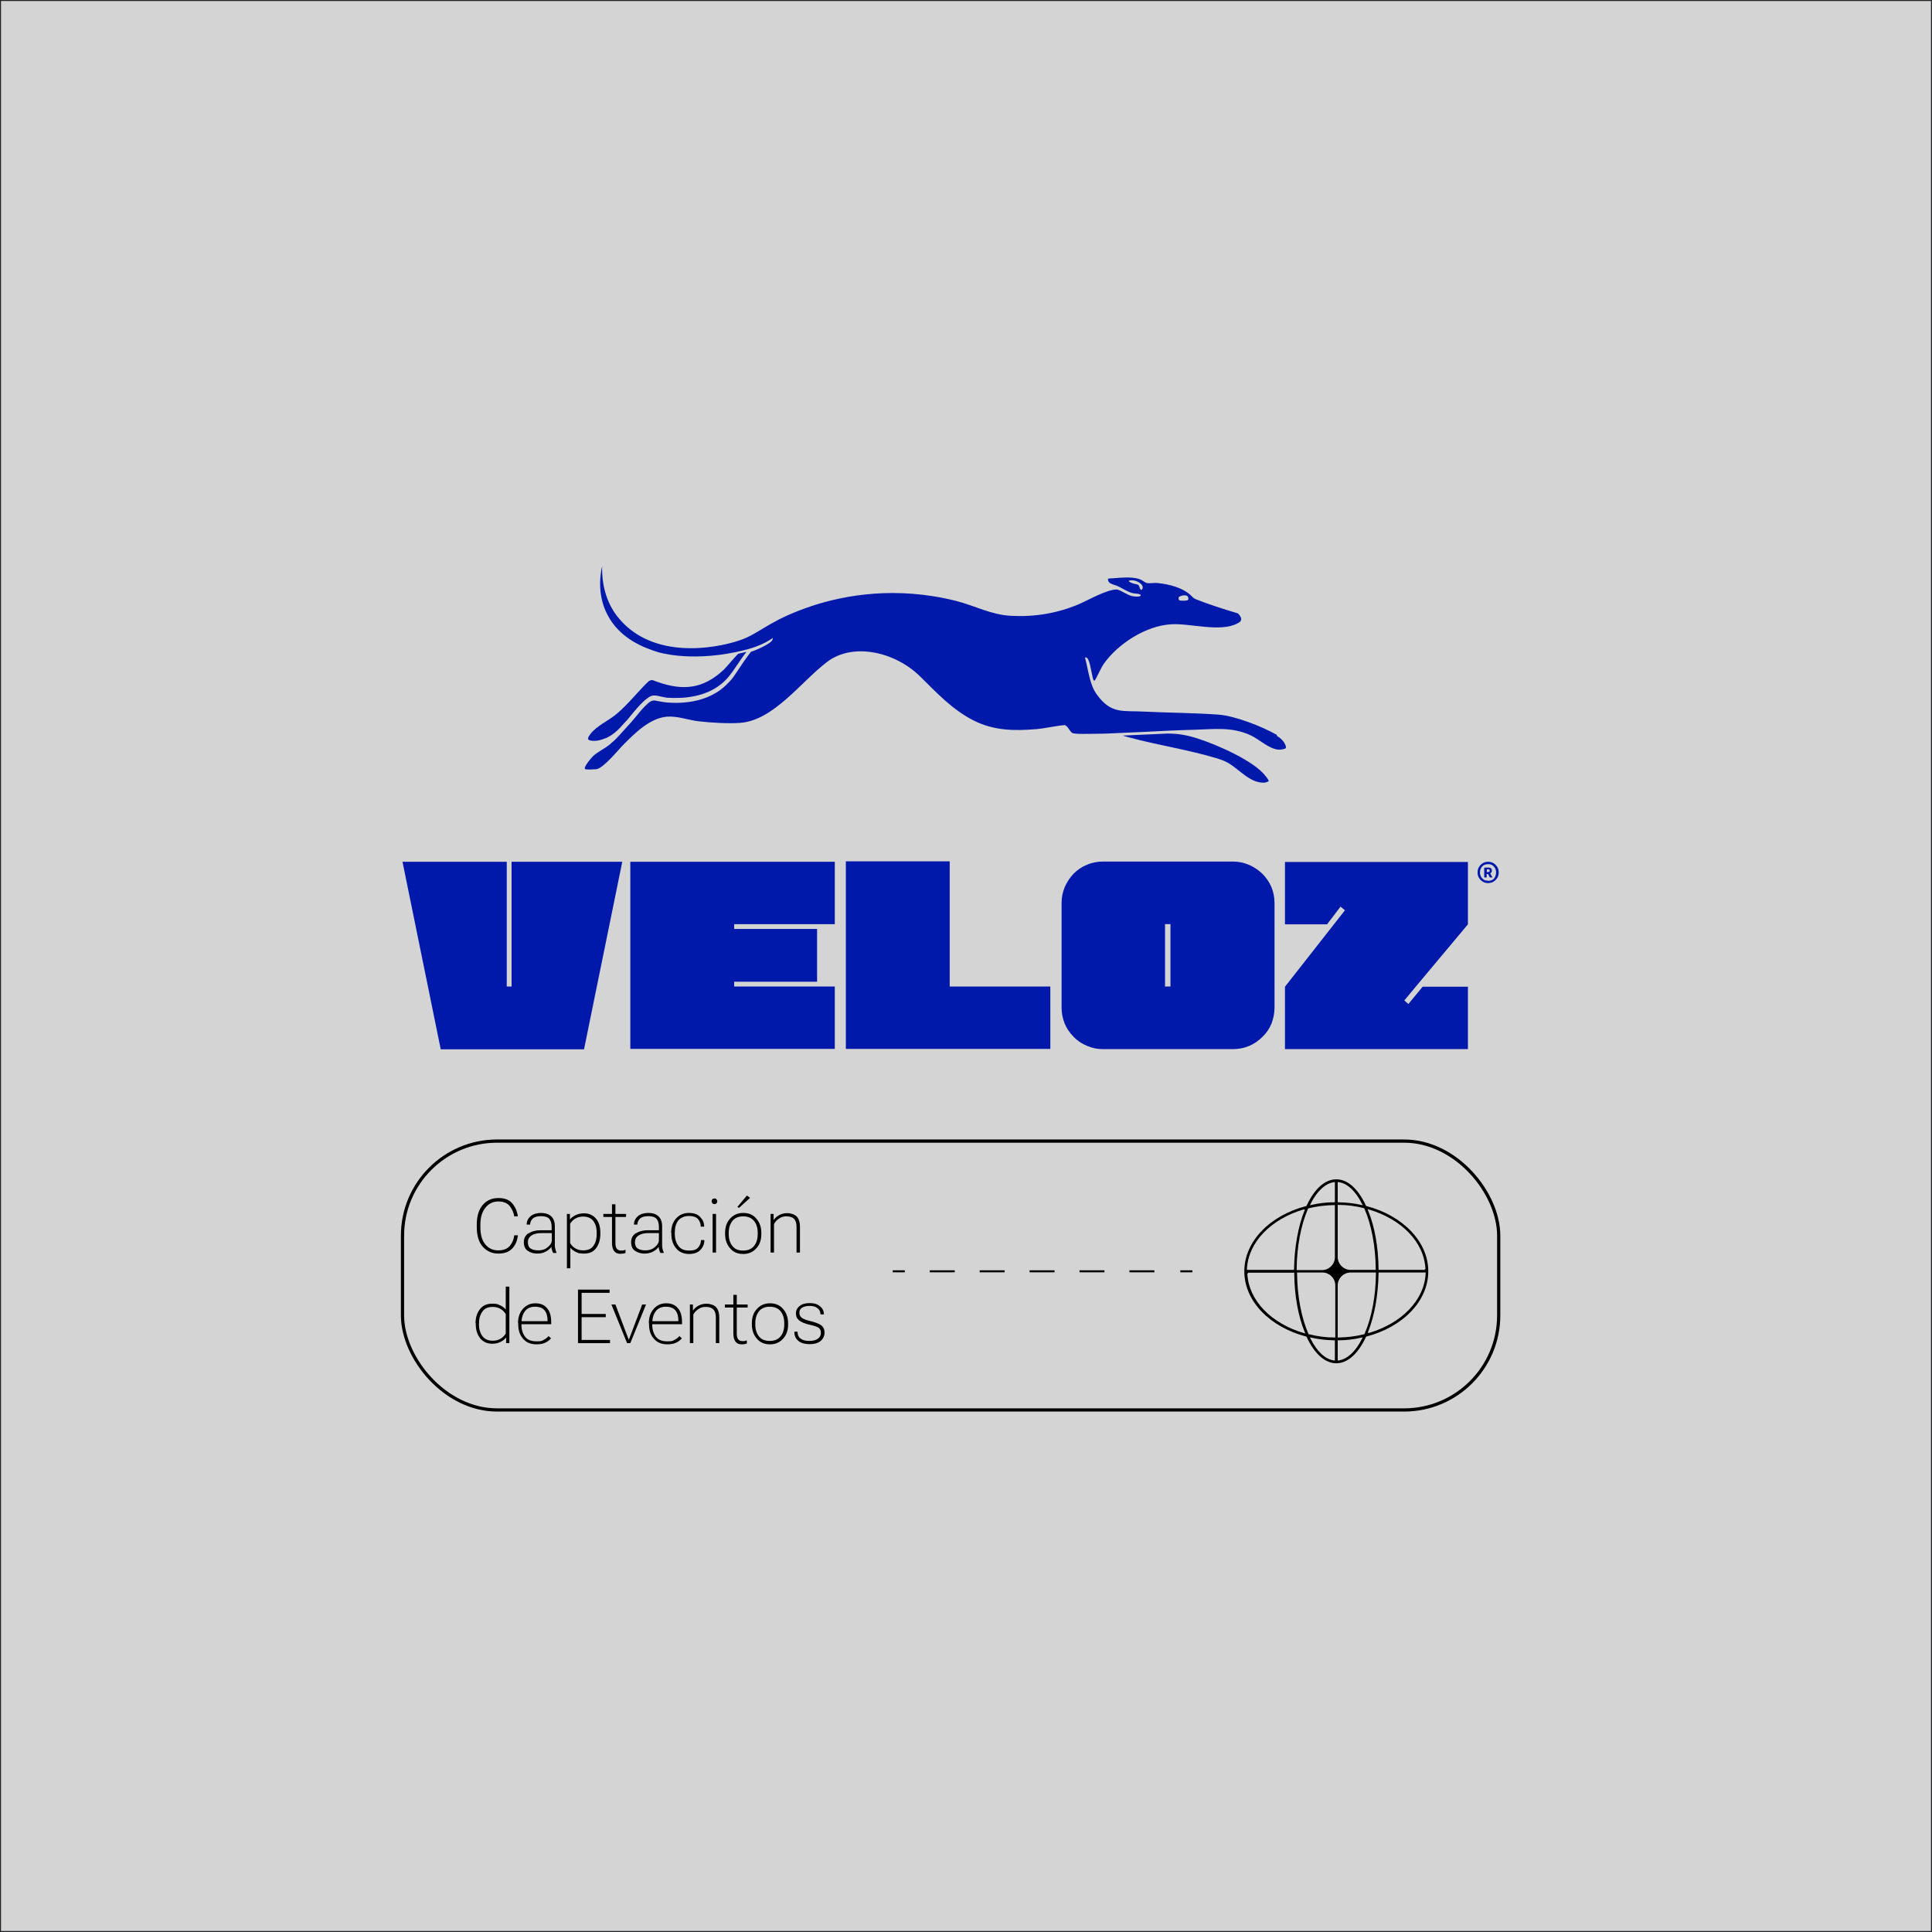 <?xml version="1.0" encoding="UTF-8"?>
<svg id="Capa_1" xmlns="http://www.w3.org/2000/svg" version="1.1" viewBox="0 0 960 960">
  <!-- Generator: Adobe Illustrator 29.3.1, SVG Export Plug-In . SVG Version: 2.1.0 Build 151)  -->
  <defs>
    <style>
      .st0 {
        fill: #d4d4d4;
        stroke: #212223;
      }

      .st0, .st1, .st2, .st3, .st4 {
        stroke-miterlimit: 10;
      }

      .st1 {
        stroke-width: 1.6px;
      }

      .st1, .st2, .st3 {
        fill: none;
        stroke: #000;
      }

      .st5 {
        fill: #0019aa;
      }

      .st3 {
        stroke-dasharray: 12.4 12.4;
      }

      .st4 {
        stroke: #d4d4d4;
        stroke-width: .8px;
      }
    </style>
  </defs>
  <rect class="st0" x="0" width="960" height="960"/>
  <rect class="st1" x="200" y="567" width="544.7" height="133.6" rx="47" ry="47"/>
  <path class="st4" d="M680.2,661.9c3.2-8.1,5-18.3,5.2-29.2h22.6c-.6,13.2-11.9,24.5-27.7,29.2ZM665.1,675.6v-9.2c3.9,0,7.7-.5,11.3-1.3-3.2,6.3-7.2,9.9-11.3,10.5h0ZM651.6,665.1c3.6.8,7.4,1.2,11.3,1.3v9.2c-4.1-.5-8.1-4.2-11.3-10.5h0ZM620.1,632.8h22.6c.1,10.8,1.9,21.1,5.2,29.2-15.8-4.7-27.1-15.9-27.7-29.2ZM647.8,601.4c-3.2,8.1-5,18.3-5.2,29.2h-22.6c.6-13.2,11.9-24.5,27.7-29.2ZM662.9,587.8v9.2c-3.9,0-7.7.5-11.3,1.3,3.2-6.3,7.2-9.9,11.3-10.5h0ZM676.4,598.3c-3.6-.8-7.4-1.2-11.3-1.3v-9.2c4.1.5,8.1,4.2,11.3,10.5ZM671.1,630.6c-3.3,0-6-2.7-6-6v-25.5c4.3,0,8.5.6,12.5,1.6,3.5,8.1,5.5,18.6,5.6,29.9h-12.2ZM662.9,599.2v25.5c0,3.3-2.7,6-6,6h-12.2c.1-11.3,2.1-21.8,5.6-29.9,4-1,8.1-1.5,12.5-1.6h0ZM650.5,662.6c-3.5-8.1-5.5-18.6-5.6-29.9h12.2c3.3,0,6,2.7,6,6v25.5c-4.3,0-8.5-.6-12.5-1.6ZM665.1,664.2v-25.5c0-3.3,2.7-6,6-6h12.2c-.1,11.3-2.1,21.8-5.6,29.9-4,1-8.1,1.5-12.5,1.6h0ZM708,630.6h-22.6c-.1-10.8-1.9-21.1-5.2-29.2,15.8,4.7,27.1,15.9,27.7,29.2ZM710.1,631.7c0-15.1-13-28.1-31-32.8-4-8.6-9.3-13.3-15.1-13.3s-11.1,4.7-15.1,13.3c-18,4.7-31,17.6-31,32.8s13,28.1,31,32.8c4,8.6,9.4,13.3,15.1,13.3s11.1-4.7,15.1-13.3c18-4.7,31-17.6,31-32.8h0Z"/>
  <g>
    <path d="M236.9,608.6c0-4.3,1-7.6,3-9.9,2-2.3,4.6-3.4,7.7-3.4s5.3.8,6.8,2.5c1.5,1.7,2.5,3.8,2.9,6.4v.2s-1.8,0-1.8,0v-.2c-.3-1.8-1.1-3.4-2.2-4.9-1.2-1.5-3.1-2.3-5.7-2.3s-4.7,1-6.4,3.1c-1.7,2.1-2.5,4.9-2.5,8.5v1.1c0,3.8.8,6.7,2.5,8.7,1.7,2,3.8,2.9,6.4,2.9s4.6-.8,5.8-2.3,1.9-3.2,2.1-5v-.2h1.8v.2c-.3,2.6-1.2,4.7-2.8,6.4s-3.9,2.5-6.9,2.5-5.6-1.1-7.7-3.4c-2-2.2-3-5.6-3-9.9v-1.1Z"/>
    <path d="M262.8,612.8c1.5-1,3.5-1.5,5.8-1.5h5.5v-1.9c0-1.5-.4-2.8-1.1-3.7-.8-.9-2.1-1.4-4.1-1.4s-3.3.4-4.2,1.2c-.8.8-1.3,1.8-1.3,3h0c0,0-1.7,0-1.7,0h0c0-1.7.7-3.1,2-4.2,1.3-1.1,3.1-1.6,5.2-1.6s3.9.6,5,1.7c1.2,1.1,1.8,2.8,1.8,5v8.8c0,.8,0,1.5.2,2.2.1.7.3,1.3.6,1.9v.3h-1.6c-.2-.3-.4-.8-.6-1.4s-.3-1.1-.3-1.7c-.5.8-1.4,1.6-2.6,2.3-1.2.7-2.7,1.1-4.5,1.1s-3.4-.5-4.7-1.4c-1.3-.9-1.9-2.3-1.9-4.3s.8-3.4,2.3-4.4ZM263.6,620.3c.9.7,2.2,1,4,1s3.3-.5,4.6-1.6c1.3-1.1,2-2.2,2-3.5v-3.5h-5c-2.2,0-3.9.4-5.1,1.2-1.2.8-1.8,1.9-1.8,3.3s.4,2.5,1.3,3.2Z"/>
    <path d="M281.6,603.2h1.6v2.8h0c.6-.9,1.6-1.6,2.8-2.2,1.2-.6,2.6-.9,4.2-.9,2.5,0,4.5.9,6,2.7s2.1,4.1,2.1,7v.6c0,2.8-.7,5.1-2.1,7s-3.4,2.7-6,2.7-2.9-.3-4-.8c-1.1-.5-2.1-1.2-2.8-2.1v10.2h-1.7v-26.9ZM285.7,620.2c1.1.7,2.4,1.1,4,1.1,2.4,0,4.1-.7,5.2-2.3,1.1-1.5,1.6-3.5,1.6-5.8v-.6c0-2.4-.5-4.3-1.6-5.8-1.1-1.5-2.8-2.3-5.2-2.3-1.5,0-2.9.4-4,1.1-1.1.7-1.9,1.6-2.4,2.5v9.6c.5.9,1.3,1.8,2.4,2.5Z"/>
    <path d="M299.8,603.2h11.3v1.5h-11.3v-1.5ZM304.1,604.1v-5.7h1.7v19.2c0,1.3.2,2.3.7,2.9s1.2.9,2.2.9.7,0,1.1-.1c.3,0,.7-.2,1-.3v1.6c-.3.1-.6.2-1.1.3-.4,0-.9.1-1.5.1-1.3,0-2.3-.4-3-1.3-.7-.9-1.1-2.2-1.1-4.1v-13.5Z"/>
    <path d="M316.1,612.8c1.5-1,3.5-1.5,5.8-1.5h5.5v-1.9c0-1.5-.4-2.8-1.1-3.7-.8-.9-2.1-1.4-4.1-1.4s-3.3.4-4.2,1.2c-.8.8-1.3,1.8-1.3,3h0c0,0-1.7,0-1.7,0h0c0-1.7.7-3.1,2-4.2,1.3-1.1,3.1-1.6,5.2-1.6s3.9.6,5,1.7c1.2,1.1,1.8,2.8,1.8,5v8.8c0,.8,0,1.5.2,2.2.1.7.3,1.3.6,1.9v.3h-1.6c-.2-.3-.4-.8-.6-1.4s-.3-1.1-.3-1.7c-.5.8-1.4,1.6-2.6,2.3-1.2.7-2.7,1.1-4.5,1.1s-3.4-.5-4.7-1.4c-1.3-.9-1.9-2.3-1.9-4.3s.8-3.4,2.3-4.4ZM316.8,620.3c.9.7,2.2,1,4,1s3.3-.5,4.6-1.6c1.3-1.1,2-2.2,2-3.5v-3.5h-5c-2.2,0-3.9.4-5.1,1.2-1.2.8-1.8,1.9-1.8,3.3s.4,2.5,1.3,3.2Z"/>
    <path d="M333.5,612.6c0-2.9.8-5.3,2.4-7.1,1.6-1.8,3.7-2.8,6.4-2.8s4.4.7,5.7,2.1c1.3,1.4,1.9,2.9,1.9,4.7h0c0,0-1.7,0-1.7,0h0c0-1.5-.5-2.8-1.4-3.8-.9-1-2.5-1.5-4.5-1.5s-4.2.8-5.3,2.3c-1.2,1.6-1.7,3.6-1.7,6v.6c0,2.4.6,4.4,1.8,6,1.2,1.6,2.9,2.3,5.3,2.3s3.6-.5,4.5-1.5c.9-1,1.4-2.2,1.4-3.7h0c0,0,1.7,0,1.7,0h0c0,1.8-.6,3.4-1.9,4.8-1.3,1.4-3.2,2.1-5.7,2.1s-4.9-.9-6.4-2.8c-1.6-1.8-2.4-4.2-2.4-7.1v-.6Z"/>
    <path d="M354,595.9c.2-.3.6-.4,1-.4s.8.1,1,.4c.2.3.4.6.4,1s-.1.7-.4,1c-.2.3-.6.4-1,.4s-.8-.1-1-.4c-.2-.3-.4-.6-.4-1s.1-.7.4-1ZM354.1,603.2h1.7v19.2h-1.7v-19.2Z"/>
    <path d="M360.3,612.6c0-2.9.8-5.3,2.5-7.1,1.6-1.8,3.8-2.8,6.5-2.8s4.9.9,6.5,2.8c1.6,1.8,2.5,4.2,2.5,7.1v.6c0,2.9-.8,5.3-2.5,7.1-1.6,1.8-3.8,2.8-6.5,2.8s-4.9-.9-6.5-2.8c-1.6-1.8-2.5-4.2-2.5-7.1v-.6ZM362.1,613.2c0,2.4.6,4.4,1.8,5.9,1.2,1.6,3,2.3,5.4,2.3s4.2-.8,5.4-2.3,1.8-3.5,1.8-5.9v-.6c0-2.4-.6-4.4-1.8-5.9s-3-2.3-5.4-2.3-4.2.8-5.4,2.3c-1.2,1.6-1.8,3.5-1.8,5.9v.6ZM371.2,594.1l1.5,1.1-5.5,5-.8-.5,4.7-5.6Z"/>
    <path d="M382.8,603.2h1.6v3h0c.8-1.1,1.8-1.9,2.9-2.5,1.2-.6,2.5-.9,3.9-.9s3.5.5,4.6,1.6c1.1,1.1,1.7,2.8,1.7,5.3v12.7h-1.7v-12.7c0-1.9-.4-3.2-1.3-4.1s-2.2-1.2-3.8-1.2-2.6.4-3.6,1.1c-1.1.7-1.9,1.6-2.5,2.7v14.2h-1.7v-19.2Z"/>
    <path d="M236.3,657.5c0-2.8.7-5.1,2.2-7,1.4-1.8,3.4-2.7,6-2.7s2.9.3,4,.8c1.1.5,2.1,1.2,2.8,2.1v-11.4h1.8v28.1h-1.6v-2.8c-.7.9-1.6,1.6-2.8,2.2-1.2.6-2.6.9-4.1.9-2.5,0-4.5-.9-6-2.7-1.4-1.8-2.2-4.1-2.2-7v-.6ZM239.7,663.9c1.1,1.5,2.8,2.3,5.2,2.3,1.5,0,2.9-.4,4-1.1,1.1-.7,1.9-1.6,2.4-2.5v-9.6c-.5-.9-1.3-1.8-2.4-2.5-1.1-.7-2.4-1.1-4-1.1-2.4,0-4.1.7-5.2,2.3-1.1,1.5-1.7,3.5-1.7,5.8v.6c0,2.4.6,4.3,1.7,5.8Z"/>
    <path d="M257.4,657.5c0-2.9.8-5.3,2.4-7.1,1.6-1.8,3.6-2.8,6.2-2.8s4.5.8,5.9,2.5c1.4,1.6,2,4,2,7.1v.8h-15.6v-1.5h13.8c0-2.4-.5-4.2-1.5-5.4-1-1.2-2.6-1.8-4.8-1.8s-3.9.8-5,2.3-1.7,3.5-1.7,6v.6c0,2.4.6,4.4,1.8,6,1.2,1.6,3.1,2.3,5.7,2.3s2.5-.2,3.5-.7c1-.5,1.8-1.1,2.5-1.9l1.2,1.1c-.6.8-1.5,1.5-2.7,2.1-1.2.6-2.6.9-4.4.9-3,0-5.2-.9-6.8-2.8-1.6-1.8-2.4-4.2-2.4-7.1v-.6Z"/>
    <path d="M287.2,640.8h15.7v1.6h-13.9v10.5h12v1.6h-12v11.3h14.1v1.6h-15.9v-26.6Z"/>
    <path d="M305.8,648.2l5.7,15.1c.2.5.4.9.5,1.3.2.3.3.7.4,1.1h.1c.1-.4.2-.8.4-1.1.1-.4.3-.8.5-1.3l5.7-15.1h1.9l-7.8,19.2h-1.6l-7.8-19.2h1.9Z"/>
    <path d="M322.4,657.5c0-2.9.8-5.3,2.4-7.1,1.6-1.8,3.6-2.8,6.2-2.8s4.5.8,5.9,2.5c1.4,1.6,2,4,2,7.1v.8h-15.6v-1.5h13.8c0-2.4-.5-4.2-1.5-5.4-1-1.2-2.6-1.8-4.8-1.8s-3.9.8-5,2.3-1.7,3.5-1.7,6v.6c0,2.4.6,4.4,1.8,6,1.2,1.6,3.1,2.3,5.7,2.3s2.5-.2,3.5-.7c1-.5,1.8-1.1,2.5-1.9l1.2,1.1c-.6.8-1.5,1.5-2.7,2.1-1.2.6-2.6.9-4.4.9-3,0-5.2-.9-6.8-2.8-1.6-1.8-2.4-4.2-2.4-7.1v-.6Z"/>
    <path d="M342.7,648.2h1.6v3h0c.8-1.1,1.8-1.9,2.9-2.5,1.2-.6,2.5-.9,3.9-.9s3.5.5,4.6,1.6c1.1,1.1,1.7,2.8,1.7,5.3v12.7h-1.7v-12.7c0-1.9-.4-3.2-1.3-4.1s-2.2-1.2-3.8-1.2-2.6.4-3.6,1.1c-1.1.7-1.9,1.6-2.5,2.7v14.2h-1.7v-19.2Z"/>
    <path d="M360.2,648.2h11.3v1.5h-11.3v-1.5ZM364.4,649.1v-5.7h1.7v19.2c0,1.3.2,2.3.7,2.9s1.2.9,2.2.9.7,0,1.1-.1c.3,0,.7-.2,1-.3v1.6c-.3.1-.6.2-1.1.3-.4,0-.9.1-1.5.1-1.3,0-2.3-.4-3-1.3-.7-.9-1.1-2.2-1.1-4.1v-13.5Z"/>
    <path d="M373.6,657.5c0-2.9.8-5.3,2.5-7.1,1.6-1.8,3.8-2.8,6.5-2.8s4.9.9,6.5,2.8c1.6,1.8,2.5,4.2,2.5,7.1v.6c0,2.9-.8,5.3-2.5,7.1-1.6,1.8-3.8,2.8-6.5,2.8s-4.9-.9-6.5-2.8c-1.6-1.8-2.5-4.2-2.5-7.1v-.6ZM375.3,658.1c0,2.4.6,4.4,1.8,5.9,1.2,1.6,3,2.3,5.4,2.3s4.2-.8,5.4-2.3,1.8-3.5,1.8-5.9v-.6c0-2.4-.6-4.4-1.8-5.9s-3-2.3-5.4-2.3-4.2.8-5.4,2.3c-1.2,1.6-1.8,3.5-1.8,5.9v.6Z"/>
    <path d="M396.3,661.7h0c0,1.6.5,2.8,1.6,3.5,1.1.8,2.5,1.1,4.3,1.1s3.2-.4,4.2-1.1,1.5-1.7,1.5-2.9-.4-2-1.2-2.6c-.8-.5-2.3-1-4.6-1.5-2.2-.5-3.9-1.2-5-2.1-1.1-.9-1.6-2-1.6-3.5s.6-2.7,1.9-3.7c1.3-1,2.9-1.4,5-1.4s3.8.5,5.1,1.6c1.3,1.1,1.9,2.4,1.9,4h0c0,0-1.7,0-1.7,0h0c0-1.2-.5-2.3-1.4-3-.9-.8-2.2-1.2-3.9-1.2s-3,.3-3.9.9-1.3,1.4-1.3,2.5.4,1.8,1.2,2.5c.8.6,2.3,1.2,4.5,1.7,2.2.5,3.9,1.2,5.1,2,1.1.8,1.7,2,1.7,3.6s-.6,3-1.8,4.1c-1.2,1.1-3.1,1.7-5.6,1.7s-4.4-.6-5.7-1.7c-1.3-1.1-1.9-2.6-1.9-4.5h0c0,0,1.7,0,1.7,0Z"/>
  </g>
  <g>
    <line class="st2" x1="443.6" y1="631.7" x2="449.6" y2="631.7"/>
    <line class="st3" x1="462" y1="631.7" x2="580.3" y2="631.7"/>
    <line class="st2" x1="586.5" y1="631.7" x2="592.5" y2="631.7"/>
  </g>
  <g>
    <g>
      <path class="st5" d="M254.2,428.2h55l-19,93.2h-71.2l-19-93.2h51.8v62h2.4v-62Z"/>
      <path class="st5" d="M313.3,428.2h101.5v31h-50v2.4h41.2v26.2h-41.2v2.4h50v31h-101.6v-93Z"/>
      <path class="st5" d="M471.9,490.2h50v31h-101.6v-93.2h51.6v62.1Z"/>
      <path class="st5" d="M612.5,428.1c2.8,0,5.4.5,8,1.6s4.8,2.6,6.7,4.4c4,4,6.1,8.9,6.1,14.7v51.8c0,2.8-.5,5.4-1.5,8-1,2.5-2.5,4.7-4.5,6.6-4,4-8.9,6.1-14.7,6.1h-64.6c-2.7,0-5.3-.5-7.8-1.6-2.5-1-4.8-2.5-6.7-4.5-2-2-3.5-4.2-4.5-6.7-1-2.5-1.5-5.1-1.5-7.8v-12.5c0-4.4,0-8.9,0-13.5,0-4.5,0-9,0-13.5v-12.5c0-2.8.5-5.4,1.6-8,1.1-2.5,2.6-4.7,4.4-6.6,1.9-1.9,4.1-3.4,6.6-4.4,2.5-1.1,5.2-1.6,8.1-1.6h64.3ZM581.6,459.2h-2.7v31h2.7v-31Z"/>
      <path class="st5" d="M703.3,490.5l-5.5,6.6,2,1.8,7.1-8.6h22.5v31h-90.9v-31l29.8-38-2.2-1.8-6.7,8.8h-20.9v-31h90.9v31l-26.2,31.3Z"/>
    </g>
    <path class="st5" d="M739.4,438.8c-1,0-1.8-.2-2.6-.7-.8-.5-1.4-1.1-1.9-1.9-.5-.8-.7-1.7-.7-2.7s.2-1.9.7-2.7c.5-.8,1.1-1.4,1.9-1.9.8-.5,1.7-.7,2.6-.7s1.9.2,2.7.7c.8.5,1.4,1.1,1.9,1.9.5.8.7,1.7.7,2.7s-.2,1.9-.7,2.7c-.5.8-1.1,1.4-1.9,1.9-.8.5-1.7.7-2.7.7ZM739.4,437.7c.8,0,1.5-.2,2.1-.5s1.1-.8,1.4-1.5.5-1.4.5-2.2-.2-1.5-.5-2.1c-.4-.6-.8-1.1-1.4-1.5s-1.3-.5-2.1-.5-1.5.2-2.1.5c-.6.4-1.1.9-1.4,1.5-.3.6-.5,1.3-.5,2.1s.2,1.5.5,2.1c.3.6.8,1.1,1.4,1.5.6.4,1.3.5,2.1.5ZM737.5,435.9v-4.8h2.2c.5,0,.9.1,1.2.4.3.3.4.6.4,1.1s0,.6-.2.8c-.1.2-.4.4-.6.6l1.1,2h-1.3l-.9-1.7h-.7v1.7h-1.2ZM739.5,432h-.7v1.3h.7c.5,0,.7-.2.7-.7s0-.4-.2-.5c-.1-.1-.3-.2-.5-.2Z"/>
    <g>
      <path class="st5" d="M634.5,365.2c-7.3-4.2-20.8-9.5-29-10.1-12.3-.9-24.6-.9-36.9-1.5-10.7-.6-16.4,1.4-23.6-8.5-3.7-5-4.2-12.5-5.9-18.4.6-.1.8,0,1.2.4,1.2,1.1,2,6.9,2.5,8.8.1.5.4,2.6,1.1,2.3.4-.2,3.4-6.7,4.3-8,7.3-10.5,21.4-19.3,33.7-20,9.5-.6,24.3,4.1,32.9-.4.4-.2.9-.5,1.3-.8.5-.4.7-1.1.6-1.7,0-.3-.2-.5-.3-.8-.3-.7-.8-1.2-1.1-1.5-.2-.2-.5-.4-.8-.4-3.4-1-6.9-2.1-10.5-3.3-3.4-1.1-6.6-2.3-9.7-3.5-.7-.3-1.4-.7-1.9-1.3-4.2-4.5-11.5-6.2-17.2-6.8-1.7-.2-3.7.3-5.3,0-1-.2-2.4-1.5-3.6-1.9-4.4-1.6-11-.5-15.7-.3-.4,2.7,3,2.9,4.7,3.7,2.1,1,4.8,2.7,7,3.4,1.8.5,4.6.3,4.5,1.2-.1,1-3.5.6-4.3.4-2.1-.4-6.2-3.3-7.6-3.3-5,0-14.1,5.3-19,7.4-10.8,4.5-21.8,6.3-33.4,5.7-10.2-.5-18.1-5.1-27.8-7.5-29.4-7.3-54.6-2.9-71.3,2.6-19.1,6.4-23.9,11.8-32.6,15.8-7.1,3.3-36.5,11.3-56.4-3.2-5.6-4-9-9.2-9.3-9.7-5.8-9-6-18.4-5.9-22.6-.3,1.1-.6,2.7-.8,4.6-.4,4-.6,11.4,3.2,19,6.3,12.7,19.1,17,24.9,18.9,0,0,15.2,5.1,39.2.1,2.4-.5,4.7-1.1,4.7-1.1,2-.5,4.4-1.2,7.2-2.4,1.7-.7,4-1.8,6.4-3.5,0,1.3-.8,2-3.3,3.5-2.6,1.5-5.8,2.8-7.6,3.4-.3.4-.7.9-1.2,1.6-1.7,2.3-1.8,2.5-2.3,3.2-2.8,4.1-5,7.6-6.2,9-1.2,1.3-3.1,3.4-5.7,5.3-5.4,3.8-11.6,5.6-18.1,6.1-2.5.2-5,.2-7.5,0-1.4,0-4.5-.6-6.6-1-.6-.1-1.2,0-1.8.2-3.2,1.6-8.2,8.6-10.1,10.6-1.8,2-3.8,4.2-5.8,6.4-2,2.2-2.8,2.9-4.8,4.6-2.5,2.1-6.3,3.8-8.4,5.9-.5.5-5.3,5.9-3.7,6.4.9.3,4.1.1,5.4,0,3.5-.4,10.7-9.4,13.4-12.1,5.8-5.9,13.3-13.3,21.7-14,5.3-.4,10.5,1.7,15.8,2.3,5.8.7,14.7,1.2,20.4.8,16.8-1.1,30.4-20.5,43.5-30.4,12.6-9.5,33.3-5.2,46.1,7.3,8.3,8.2,16.1,16.6,26.6,21.9,10.1,5.1,20.2,5.2,31.1,4.3,4.7-.4,9.3-1.6,14-2,1.6.1,2.5,3,3.9,3.9,1.1.7,9.5.4,11.5.4,4.1,0,8.2-.2,12.3-.4,7.8-.3,15.5-.7,23.3-1.1h0c4.6-.2,9.2-.4,13.8-.5,9.7-.3,18.5-1.5,27.6,2.7,4.6,2.1,9.5,7.1,14.3,7.2.9,0,2.2-.2,3.1-.6.2,0,.3-.5.3-.7-.4-2.3-2.6-4.5-4.5-5.5ZM586,296.5c.9-.6,4.5-1.6,4.5,1,0,0,0,.3-.1.5-.3.6-3.5.6-4.3.3-.2,0-.4-.4-.5-.8,0-.5.2-.9.4-1.1ZM566.4,292.3c-.3-.7-.3-.9-.5-1.3-.4-.7-1.2-.6-2.6-1-1.1-.3-2.5-1-2.4-1.3,0-.4,2.6-.7,4.7.5.4.2,2.3,1.3,2.2,2.7,0,.6-.3,1.2-.7,1.2-.3,0-.6-.5-.8-.9Z"/>
      <path class="st5" d="M371,323.8c-1.5,1.8-3.7,5.1-5.2,7.3-1.3,2-2.6,3.8-3.7,5.1-5.4,6.5-13.2,9.8-22.9,10.5-1.1,0-2.2.1-3.4.1s-2.5,0-3.8-.1c-.3,0-.7,0-1.1-.1-.7-.1-1.4-.3-2-.4-1.4-.3-2.9-.7-4.2-.6-2.4,0-6.4,4-10.7,9.3-.8.9-1.4,1.8-1.8,2.2-.7.8-1.4,1.6-2.2,2.4-.7.7-1.3,1.5-2,2.2-1.6,1.7-3.4,3.2-5.4,4.3s-1.1.6-1.7.8c-2.4,1-4.8,1.6-7.3,1.2-2.6-.4-.9-2.3-.2-3.3,2.9-3.9,8.8-6.5,12.8-9.8,5.8-4.8,11-11.5,15.8-16.1.3-.3.6-.5.9-.6,1.3-.6,1.6-.1,3.7.6,12.7,4.5,22.7,3.6,32.9-5.9,1.5-1.4,6-6.9,7.4-8.1,1.3-.3,2.7-.6,4-.9Z"/>
      <path class="st5" d="M630.4,388c0,.5-1.9.9-2.3.9-7.2.2-12.2-6.7-18.2-10-2-1.1-4.2-1.8-6.3-2.4-13.9-4.1-28.1-6.2-42.2-10-.8-.2-2-.5-3.5-1,4.5-.2,9-.4,13.5-.6,2.8-.1,5.6-.3,8.5-.4,5,0,9.3.5,15.9,2.7,8.9,2.9,27.5,10.9,33.2,18.6.5.7,1.5,1.9,1.4,2.3Z"/>
    </g>
  </g>
</svg>